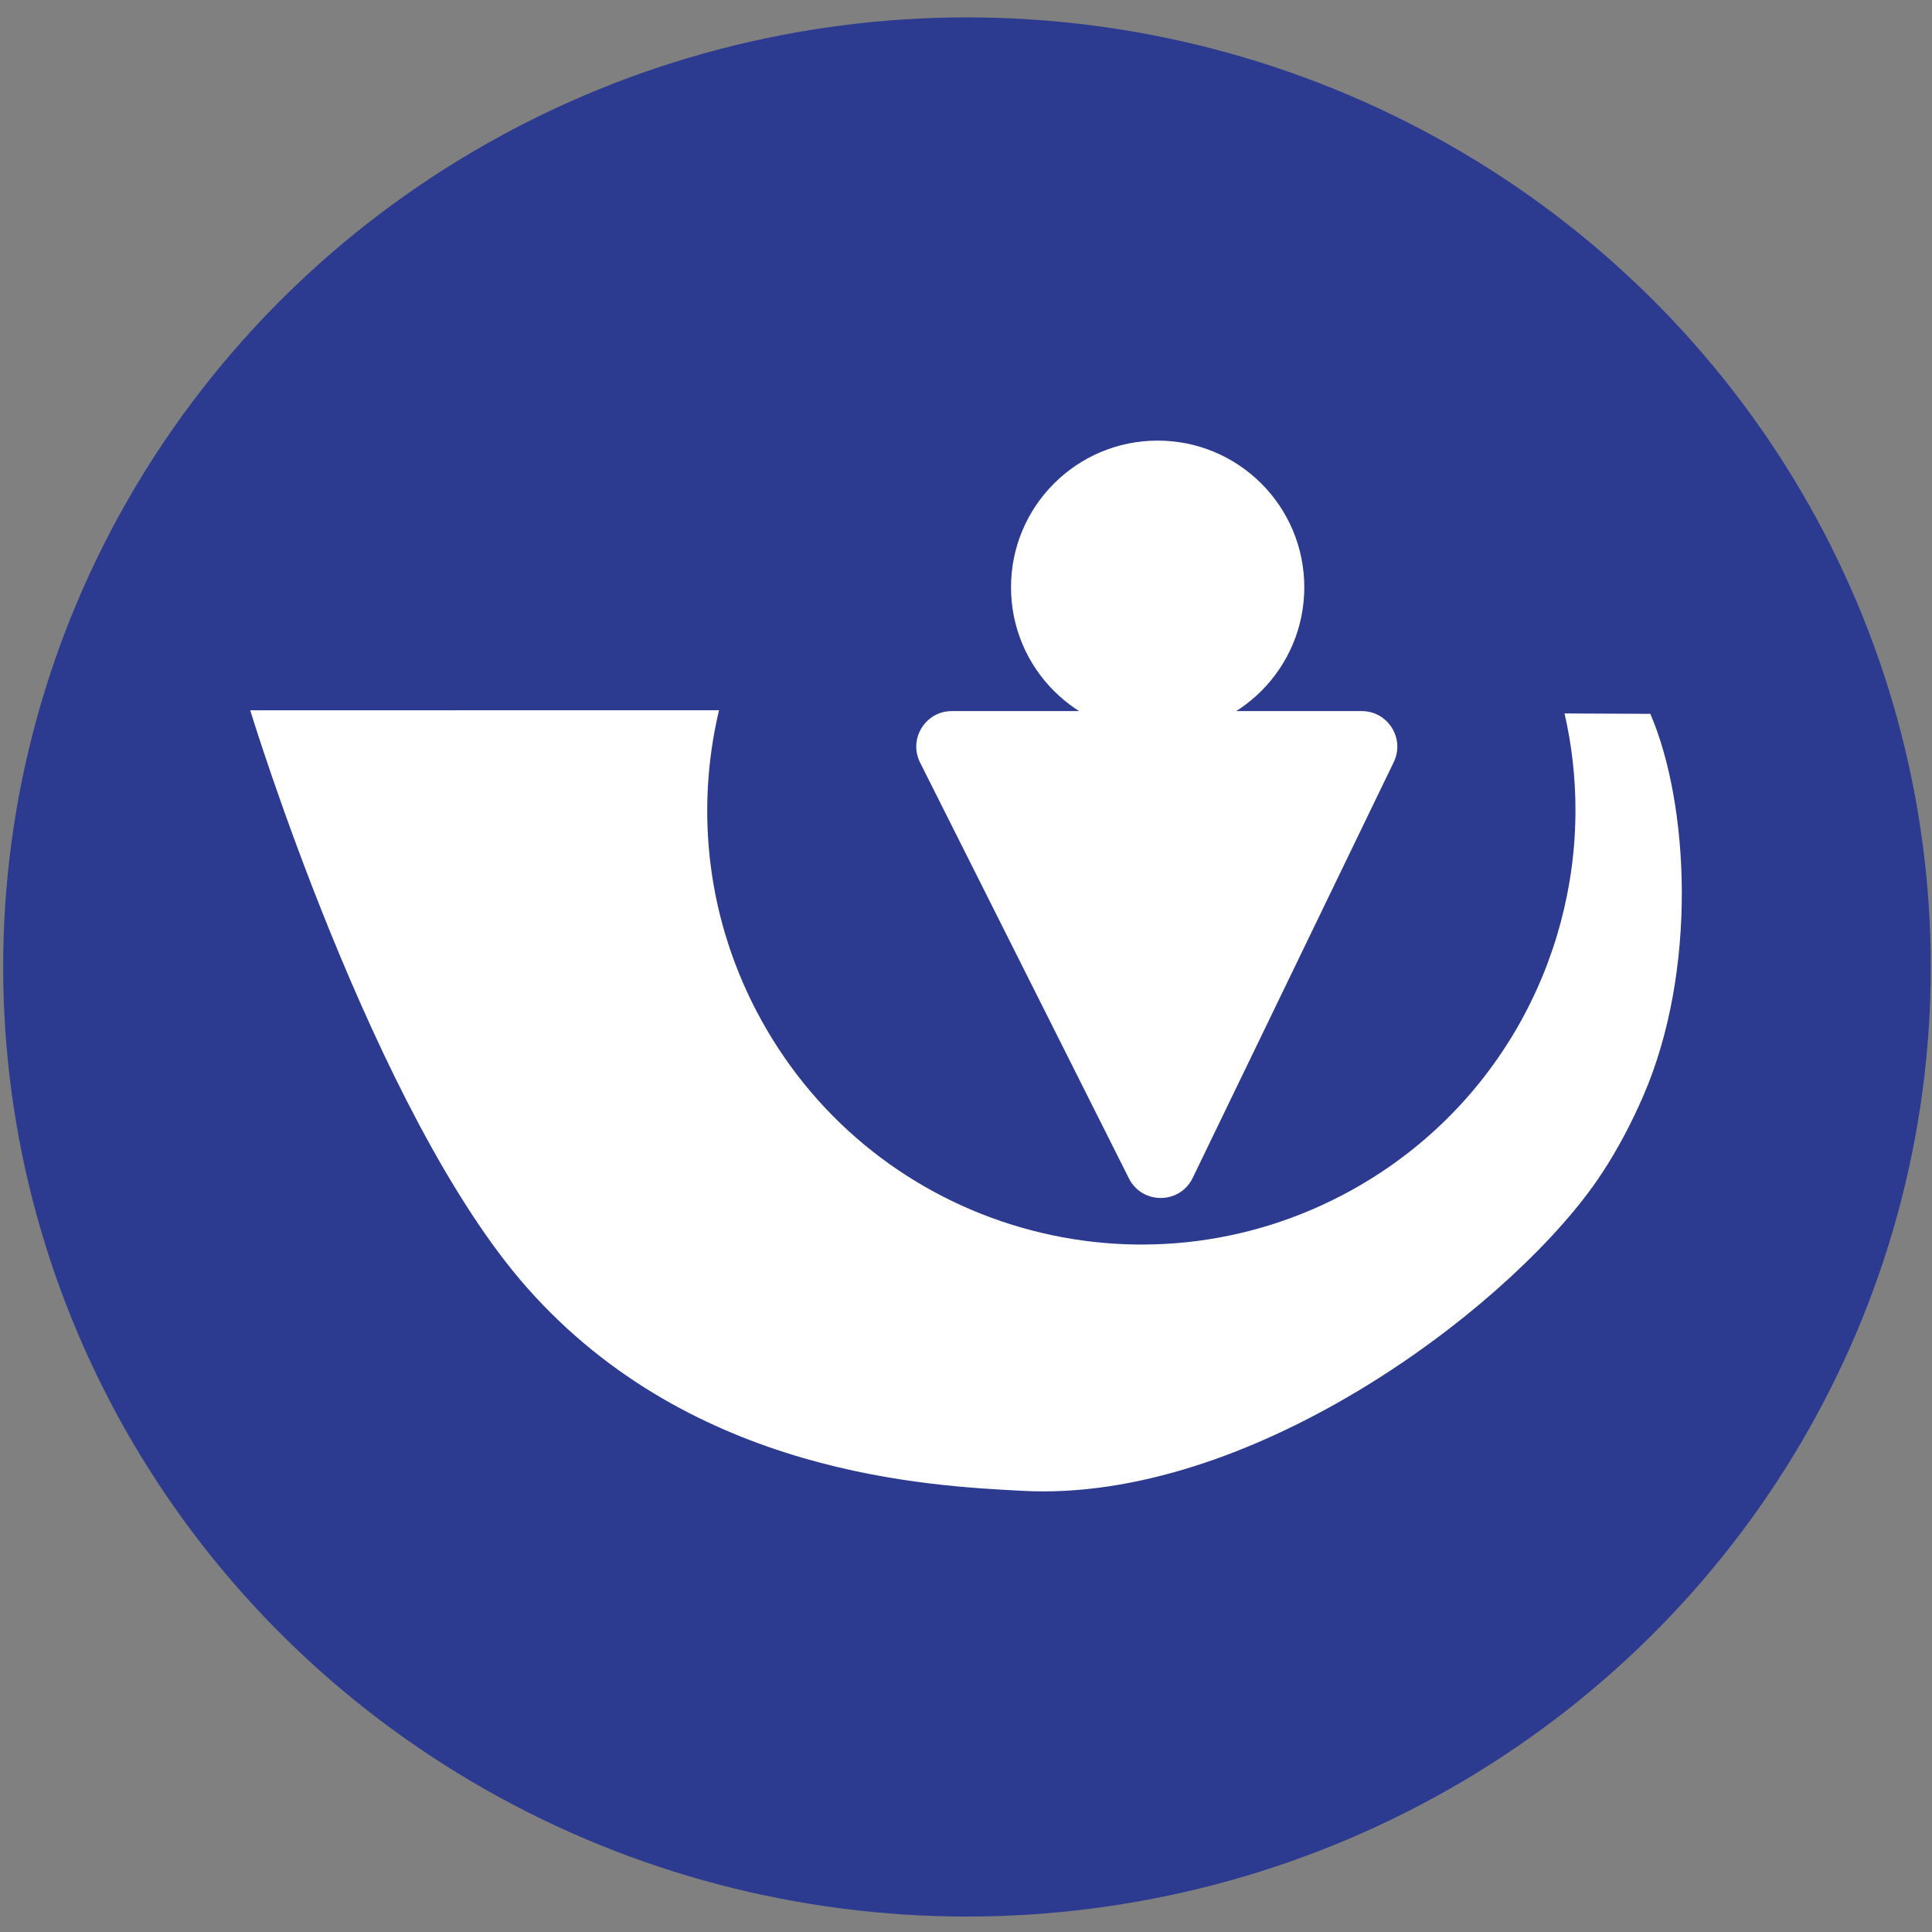 <?xml version="1.0" encoding="utf-8"?>
<!-- Generator: Adobe Illustrator 27.3.1, SVG Export Plug-In . SVG Version: 6.00 Build 0)  -->
<svg version="1.1" xmlns="http://www.w3.org/2000/svg" xmlns:xlink="http://www.w3.org/1999/xlink" x="0px" y="0px"
	 viewBox="0 0 500 500" style="enable-background:new 0 0 500 500;" xml:space="preserve">
<rect x="0" y="0" width="500" height="500" fill="#808080" stroke="none"/>
<style type="text/css">
	.st0{fill:none;}
	.st1{fill:#2C3B8F;}
	.st2{fill:#FFFFFF;}
</style>
<g id="Слой_1">
	<path class="st0" d="M0,500"/>
	<ellipse class="st1" cx="250.25" cy="250.25" rx="249.43" ry="245.75"/>
</g>
<g id="Слой_2">
	<g>
		<path class="st2" d="M425.23,283.74c-3.09,7.1-6.62,13.76-10.56,19.75c-0.82,1.25-1.65,2.47-2.51,3.65
			c-23.81,32.99-89.15,81.79-147.5,78.69c-23.78-1.26-85.26-3.98-128.22-52.53c-39.88-45.07-71.68-149.47-71.68-149.47l55.56-0.01
			h65.76c-6.23,26.23-3.09,54.78,10.98,80.24c30,54.31,98.34,74,152.64,44c37.09-20.49,58.03-58.86,58.03-98.42
			c0-8.33-0.92-16.71-2.83-25l22.2,0.1C437.12,207.96,439.44,251.08,425.23,283.74z"/>
		<path class="st2" d="M285.12,385.25"/>
		<path class="st2" d="M238.12,197.36l54.04,107.6c3.43,6.82,13.19,6.75,16.51-0.12l52.03-107.6c2.95-6.11-1.5-13.21-8.29-13.21
			H246.34C239.49,184.02,235.05,191.24,238.12,197.36z"/>
		<path class="st2" d="M299.57,169.84"/>
		<circle class="st2" cx="299.6" cy="151.98" r="37.95"/>
	</g>
</g>
</svg>
